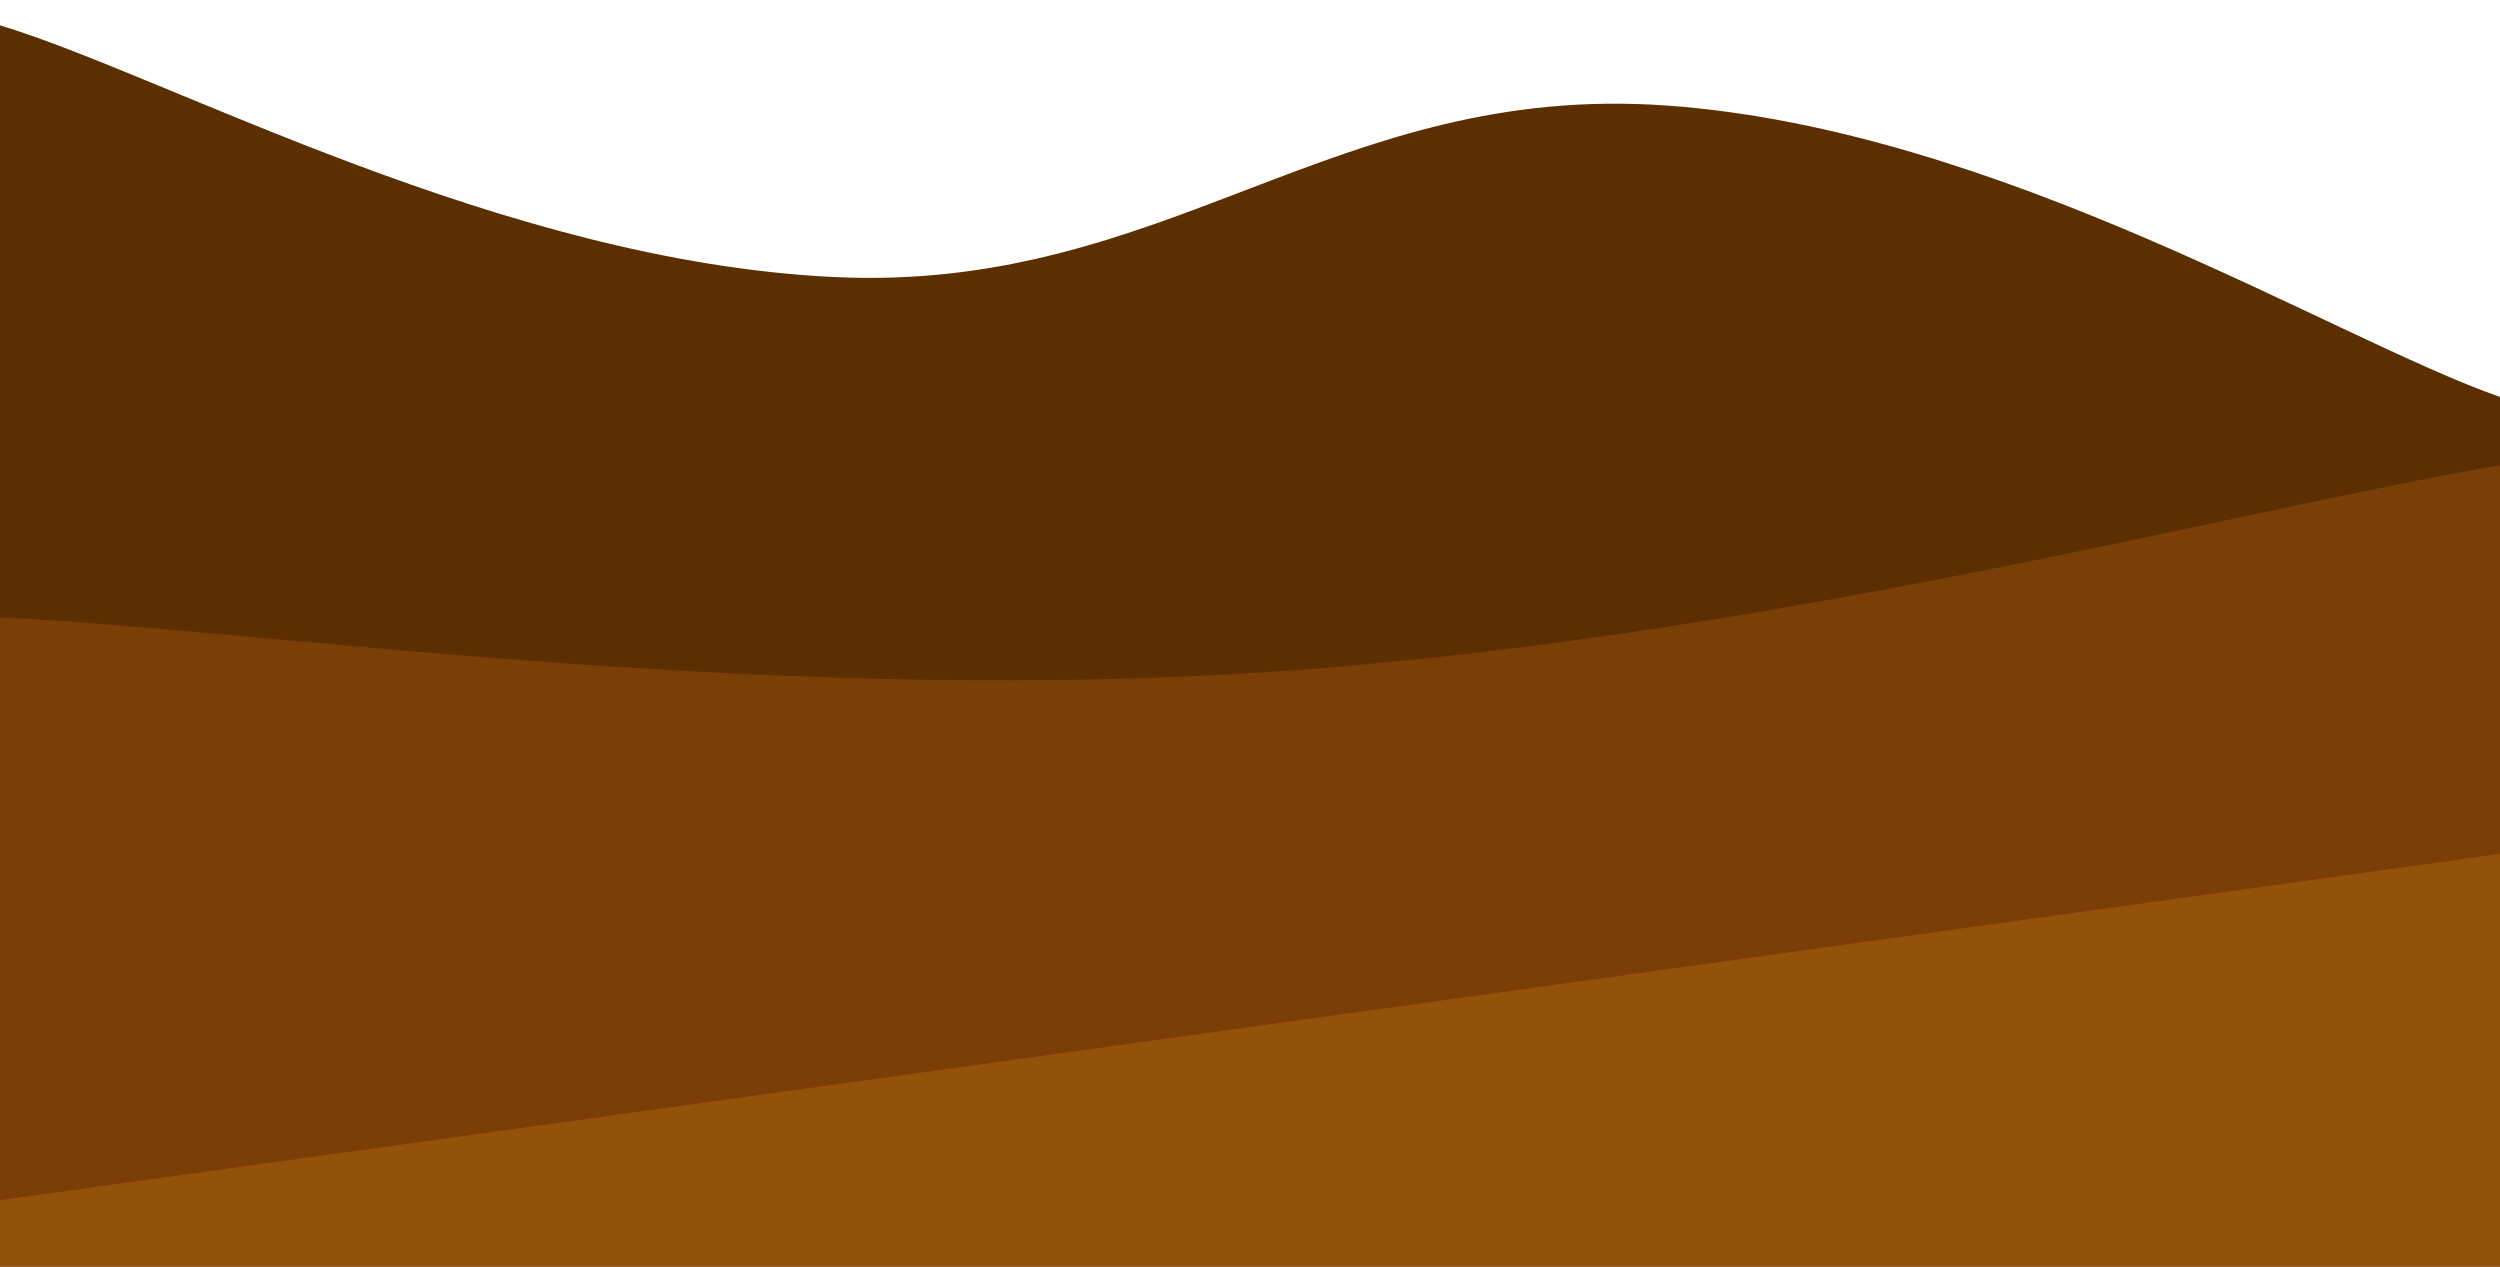 <svg xmlns="http://www.w3.org/2000/svg" version="1.1" xmlns:xlink="http://www.w3.org/1999/xlink" xmlns:svgjs="http://svgjs.com/svgjs" width="2960" height="1500" preserveAspectRatio="none" viewBox="0 0 2960 1500"><g mask="url(&quot;#SvgjsMask1172&quot;)" fill="none"><path d="M 0,30 C 197.4,89.6 592.2,309 987,328 C 1381.8,347 1579.4,96.6 1974,125 C 2368.6,153.4 2762.8,401 2960,470L2960 1500L0 1500z" fill="rgba(92, 47, 0, 1)"></path><path d="M 0,731 C 296,744.2 888,833 1480,797 C 2072,761 2664,600.2 2960,551L2960 1500L0 1500z" fill="rgba(123, 62, 6, 1)"></path><path d="M 0,1421 C 592,1339 2368,1093 2960,1011L2960 1500L0 1500z" fill="rgba(147, 81, 9, 1)"></path></g><defs><mask id="SvgjsMask1172"><rect width="2960" height="1500" fill="#ffffff"></rect></mask></defs></svg>